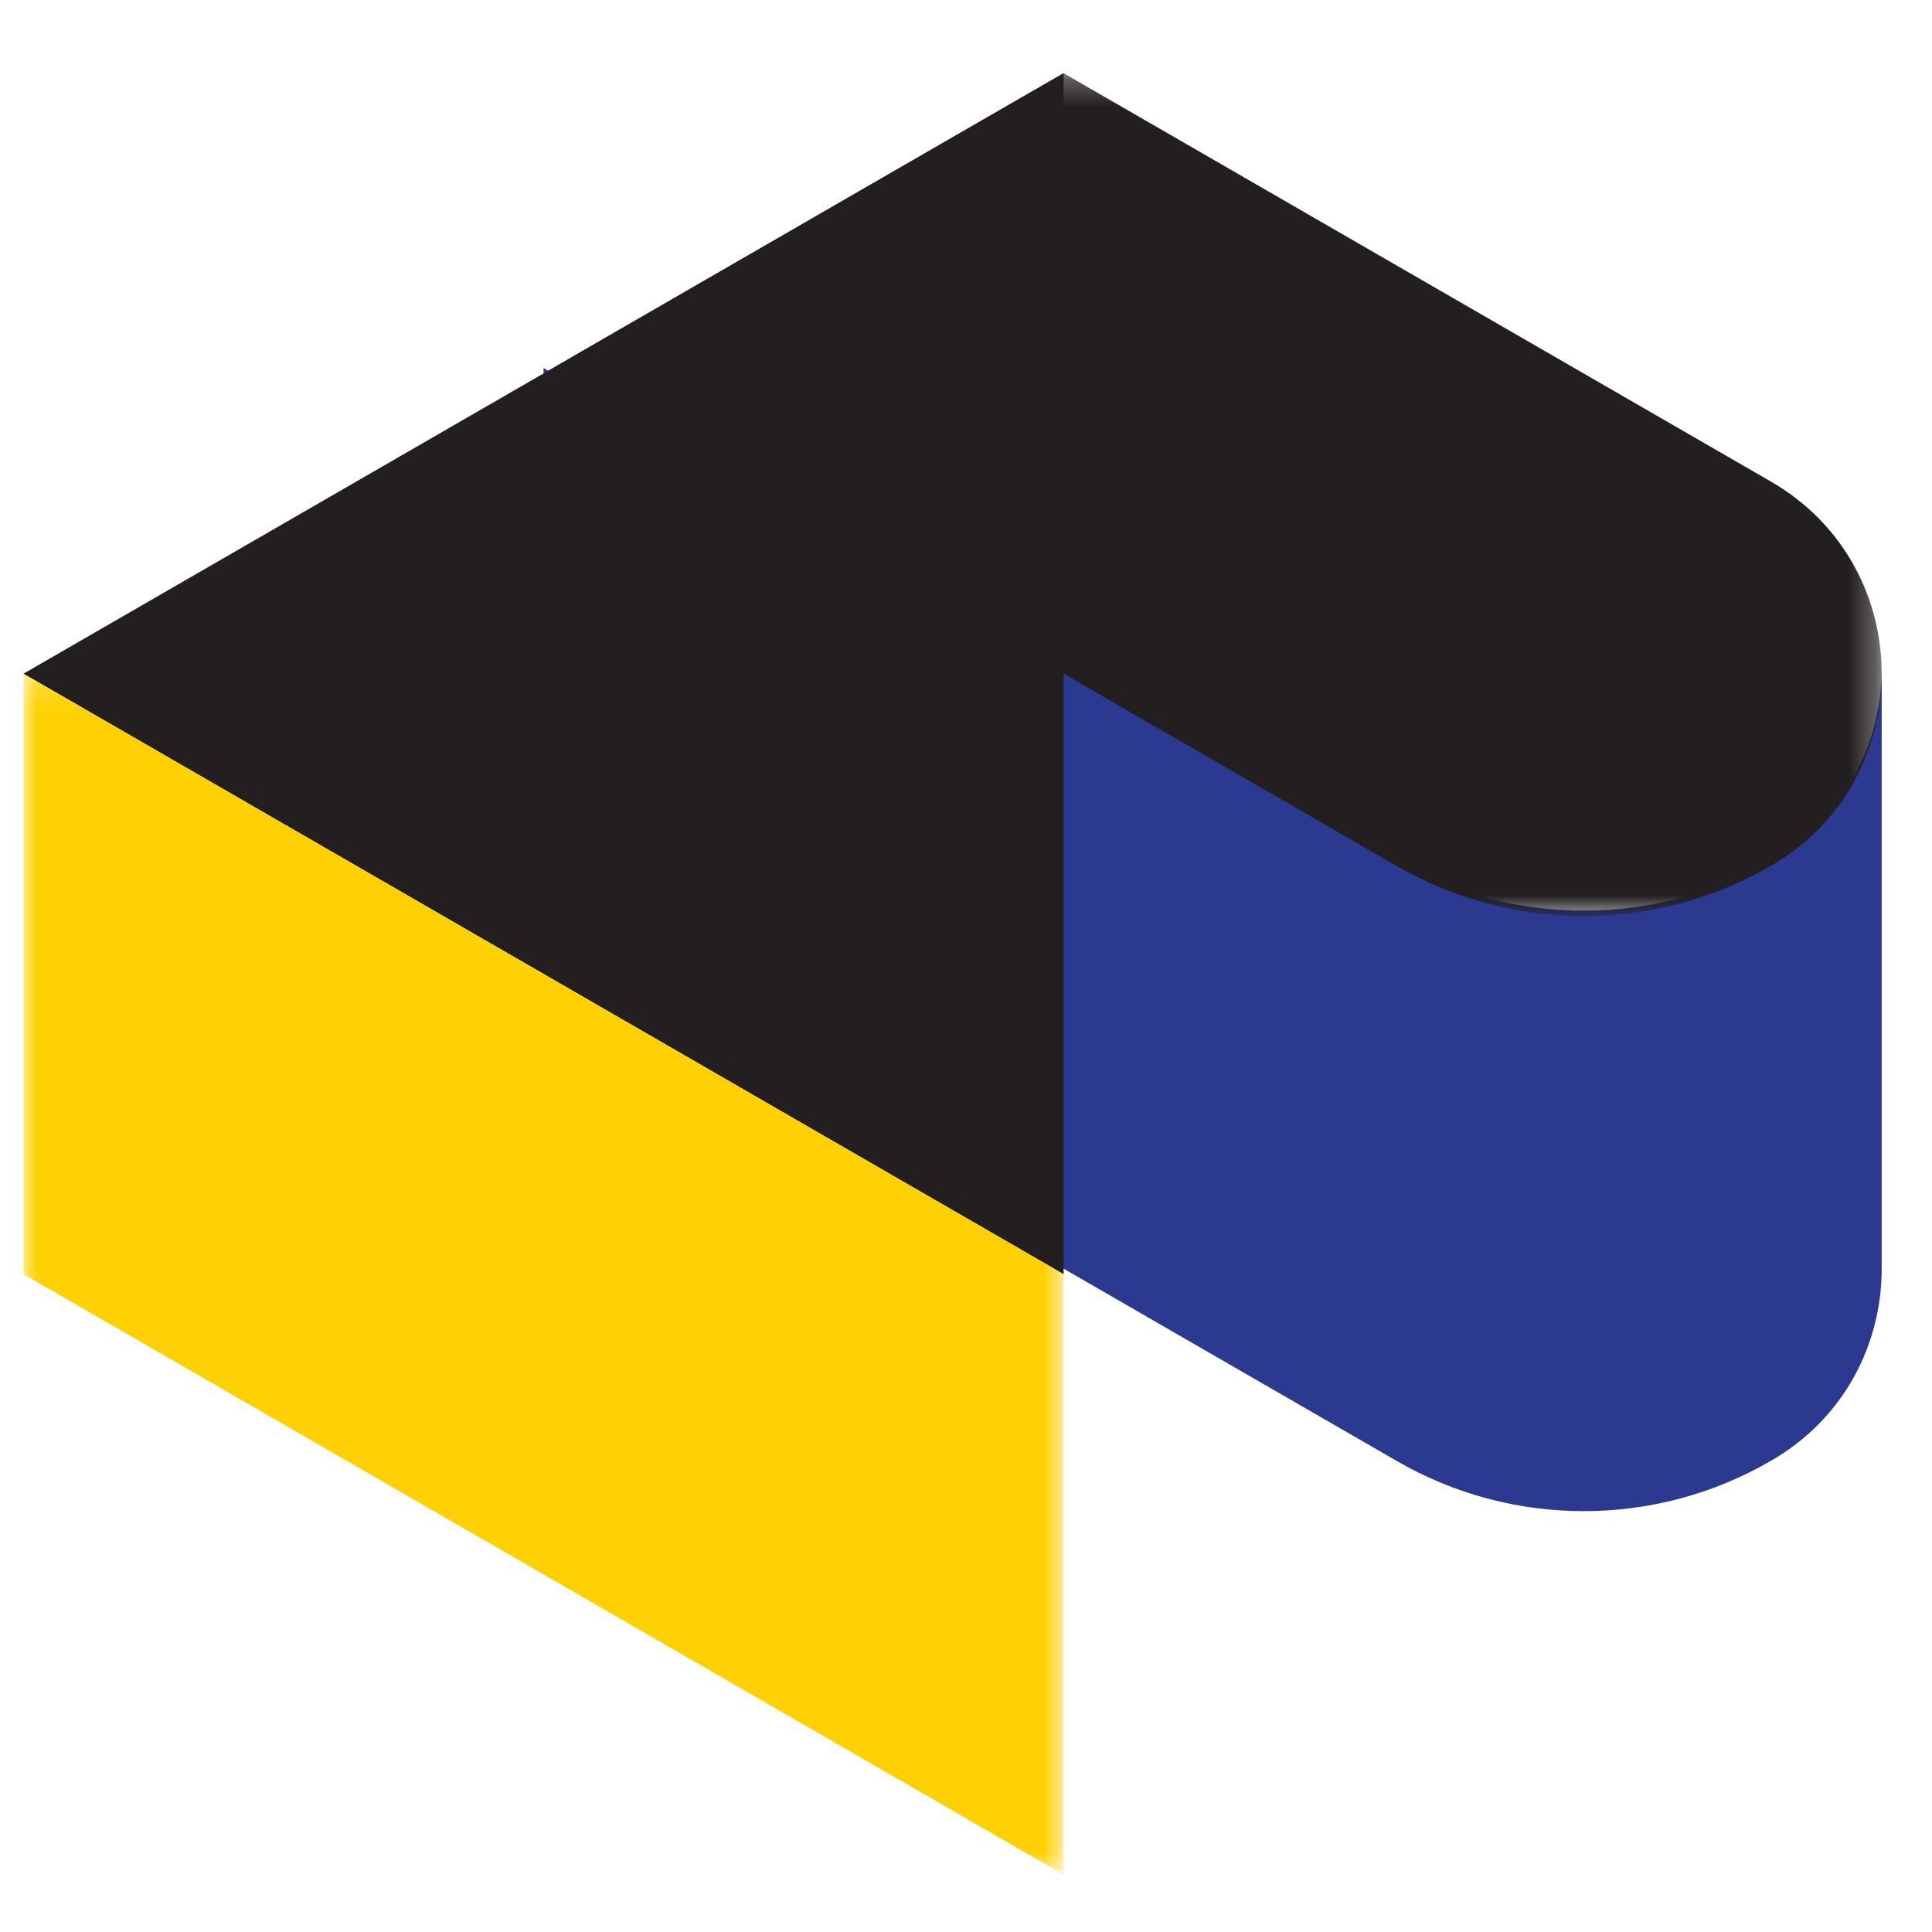 <?xml version="1.0" encoding="UTF-8"?>
<svg width="71px" height="71px" viewBox="0 0 71 71" version="1.1" xmlns="http://www.w3.org/2000/svg" xmlns:xlink="http://www.w3.org/1999/xlink">
    <!-- Generator: Sketch 52.2 (67145) - http://www.bohemiancoding.com/sketch -->
    <title>Resolver</title>
    <desc>Created with Sketch.</desc>
    <defs>
        <polygon id="path-1" points="0.525 0.277 49.703 0.277 49.703 31.253 0.525 31.253"></polygon>
        <polygon id="path-3" points="0 0.185 38.224 0.185 38.224 44.322 0 44.322"></polygon>
    </defs>
    <g id="Resolver" stroke="none" stroke-width="1" fill="none" fill-rule="evenodd" transform="translate(0.639, 0.803)">
        <g id="bns_resolver" transform="translate(0, 1.029)">
            <path d="M68.513,22.725 L68.513,44.791 C68.513,47.537 67.157,50.292 64.438,51.854 C62.314,53.089 59.931,53.702 57.565,53.702 C55.182,53.702 52.817,53.089 50.684,51.854 L19.336,33.758 L19.336,11.691 L38.451,22.725 L50.684,29.787 C52.817,31.021 55.182,31.634 57.565,31.634 C59.931,31.634 62.314,31.021 64.438,29.787 C67.157,28.216 68.513,25.47 68.513,22.725" id="Fill-1" fill="#2B3990"></path>
            <g id="Group-5" transform="translate(18.81, 0.58)">
                <g id="Fill-3-Clipped">
                    <mask id="mask-2" fill="white">
                        <use xlink:href="#path-1"></use>
                    </mask>
                    <g id="path-1"></g>
                    <path d="M0.525,11.312 L19.637,0.277 L45.624,15.281 C51.062,18.42 51.062,26.271 45.624,29.411 C41.369,31.867 36.129,31.867 31.875,29.411 L0.525,11.312 Z" id="Fill-3" fill="#231F20" mask="url(#mask-2)"></path>
                </g>
            </g>
            <polygon id="Fill-6" fill="#231F20" points="0.224 22.926 38.448 0.857 38.448 44.994"></polygon>
            <g id="Group-10" transform="translate(0.224, 22.741)">
                <g id="Fill-8-Clipped">
                    <mask id="mask-4" fill="white">
                        <use xlink:href="#path-3"></use>
                    </mask>
                    <g id="path-3"></g>
                    <polygon id="Fill-8" fill="#FFD105" mask="url(#mask-4)" points="38.224 44.322 38.224 22.253 0 0.185 0 22.253"></polygon>
                </g>
            </g>
        </g>
    </g>
</svg>